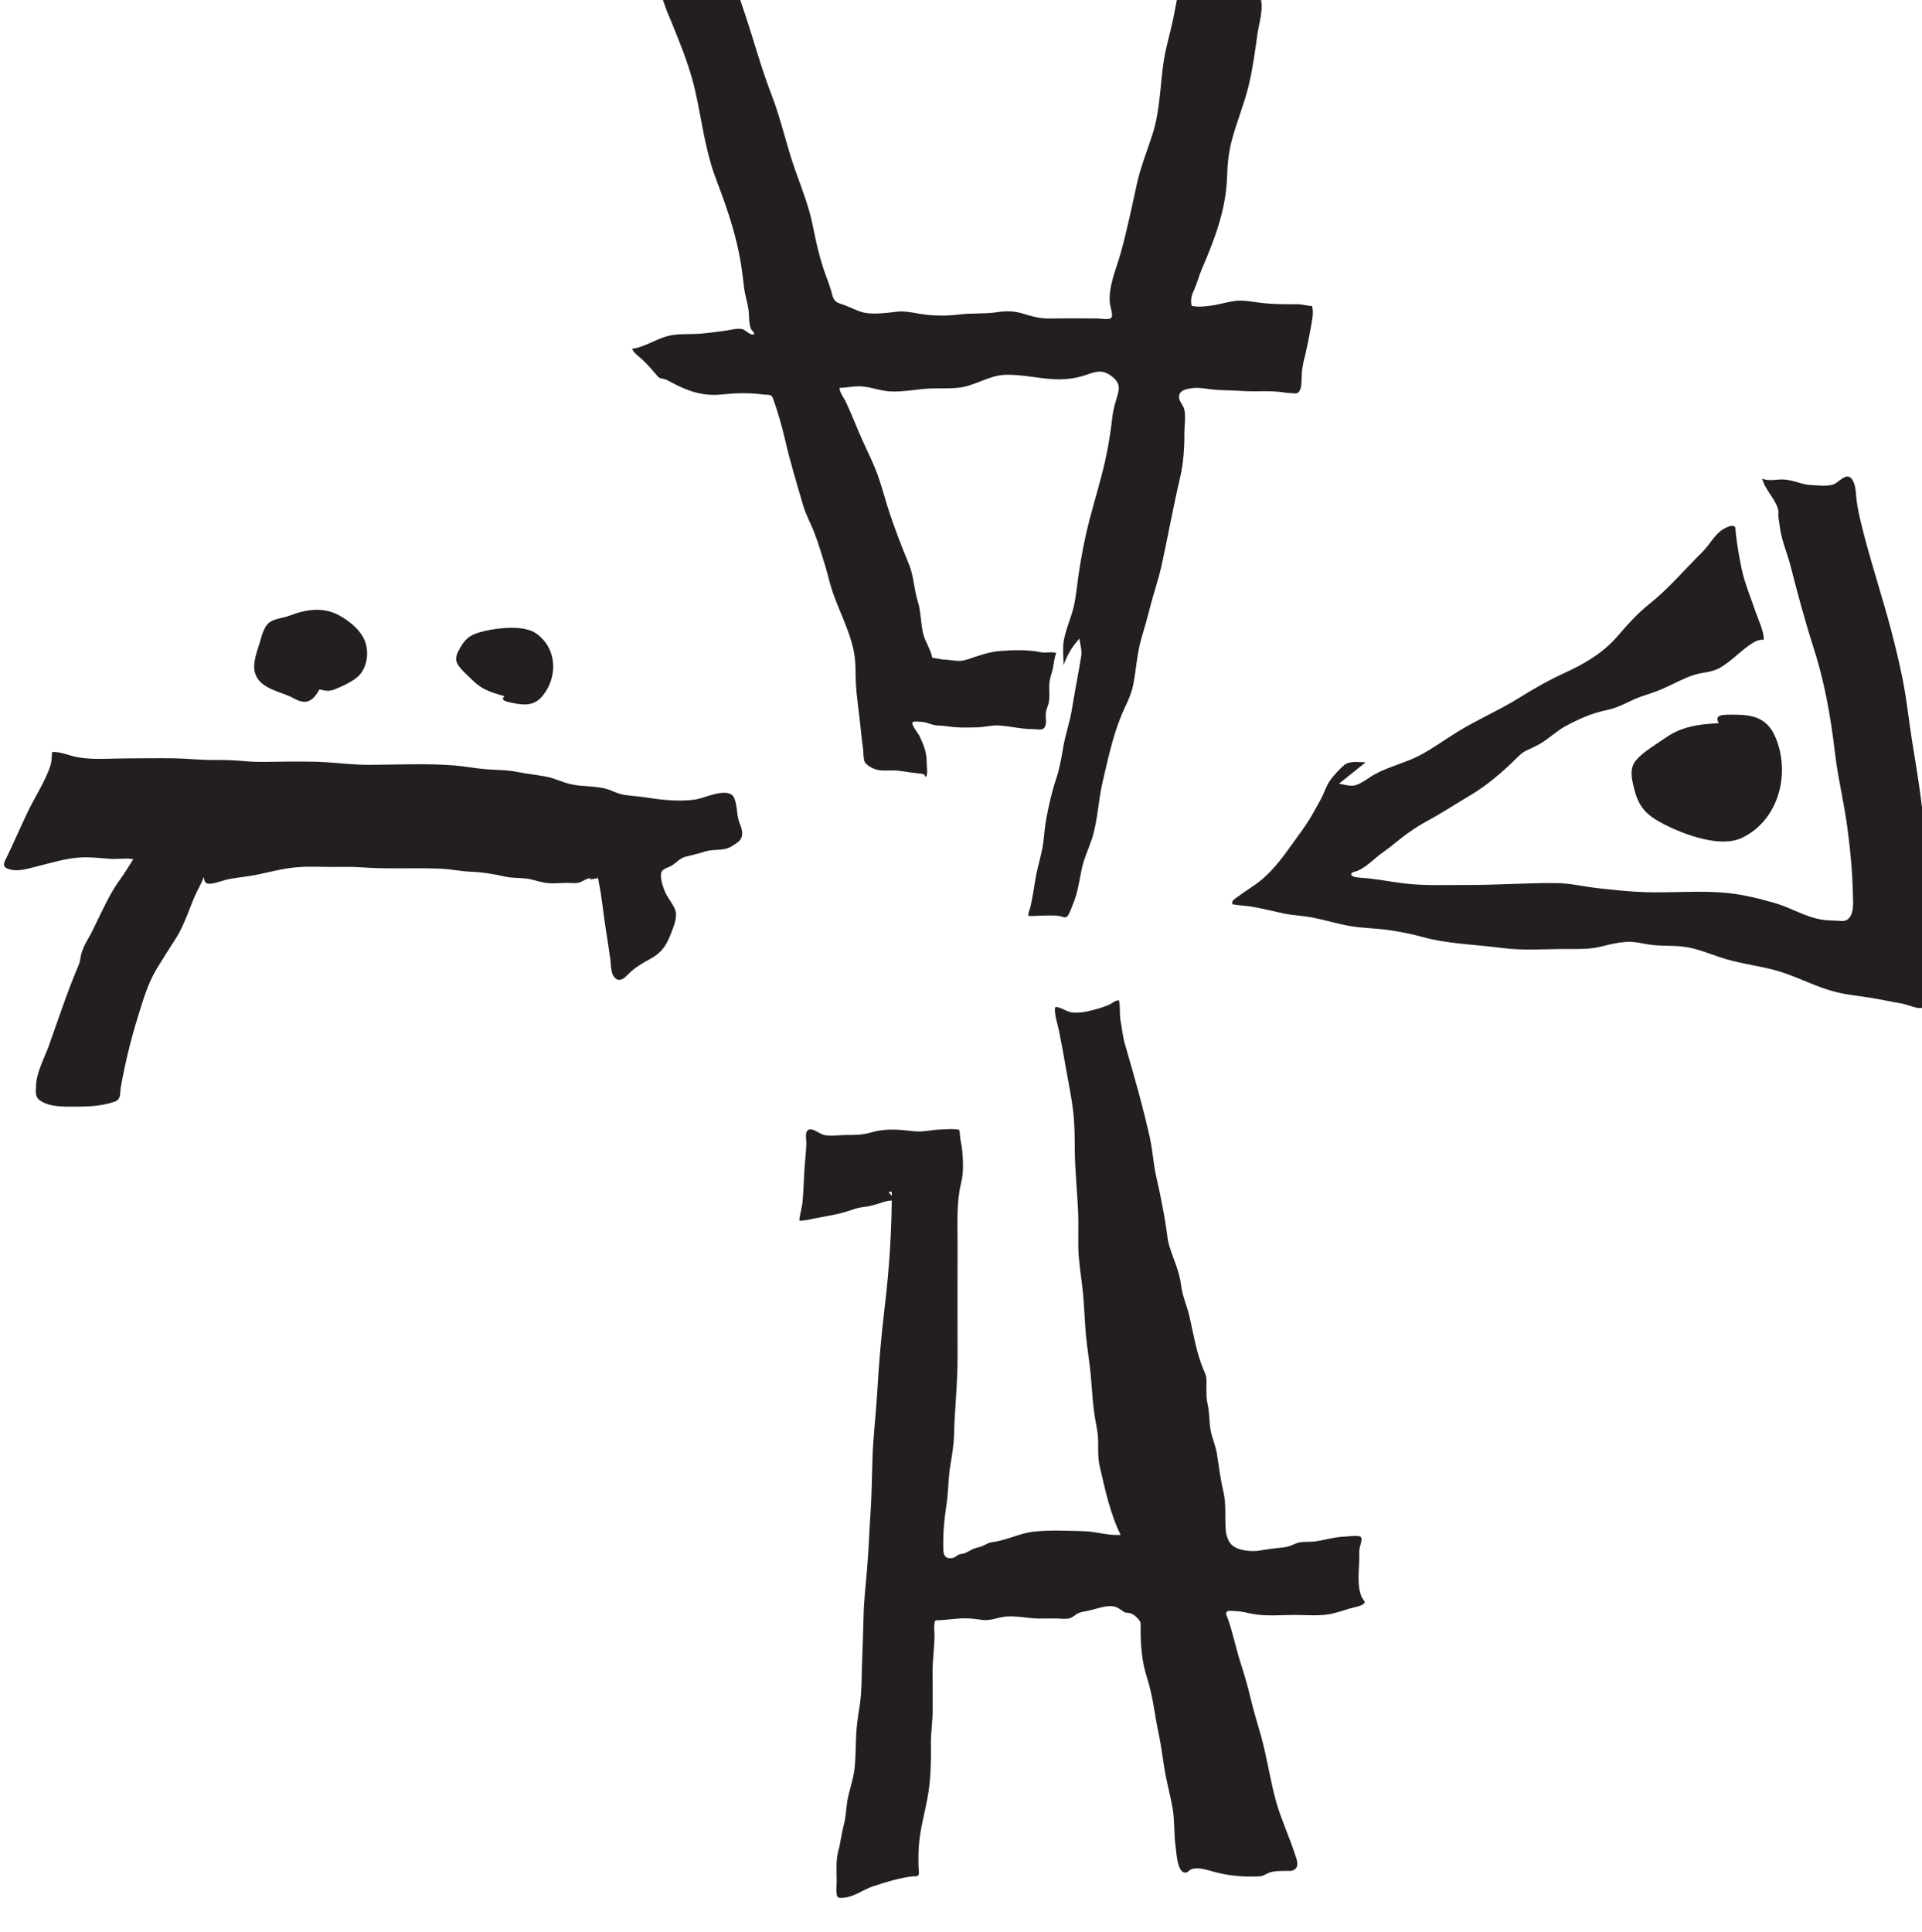 <?xml version="1.0" encoding="UTF-8" standalone="no"?>
<!-- Created with Inkscape (http://www.inkscape.org/) -->

<svg
   width="23.877"
   height="24"
   viewBox="0 0 6.317 6.35"
   version="1.1"
   id="svg56859"
   inkscape:version="1.2.1 (9c6d41e4, 2022-07-14)"
   sodipodi:docname="for-greater-good.svg"
   xmlns:inkscape="http://www.inkscape.org/namespaces/inkscape"
   xmlns:sodipodi="http://sodipodi.sourceforge.net/DTD/sodipodi-0.dtd"
   xmlns="http://www.w3.org/2000/svg"
   xmlns:svg="http://www.w3.org/2000/svg">
  <sodipodi:namedview
     id="namedview56861"
     pagecolor="#505050"
     bordercolor="#eeeeee"
     borderopacity="1"
     inkscape:showpageshadow="0"
     inkscape:pageopacity="0"
     inkscape:pagecheckerboard="0"
     inkscape:deskcolor="#505050"
     inkscape:document-units="mm"
     showgrid="false"
     inkscape:zoom="0.7046647"
     inkscape:cx="114.94829"
     inkscape:cy="232.02524"
     inkscape:window-width="1390"
     inkscape:window-height="941"
     inkscape:window-x="0"
     inkscape:window-y="25"
     inkscape:window-maximized="0"
     inkscape:current-layer="layer1" />
  <defs
     id="defs56856">
    <clipPath
       clipPathUnits="userSpaceOnUse"
       id="clipPath28793">
      <path
         d="M 45.631,419.821 H 70.33 V 444.52 H 45.631 Z"
         id="path28791" />
    </clipPath>
  </defs>
  <g
     inkscape:label="Layer 1"
     inkscape:groupmode="layer"
     id="layer1"
     transform="translate(-74.706,-87.453)">
    <g
       id="g28787"
       transform="matrix(0.296,0,0,-0.296,60.718,218.436)">
      <g
         id="g28789"
         clip-path="url(#clipPath28793)">
        <g
           id="g28795"
           transform="translate(53.895,432.759)">
          <path
             d="m 0,0 c -0.004,0.009 -0.008,0.017 -0.011,0.026 0.015,-0.02 0.017,-0.053 0.022,-0.077 0.033,-0.159 0.047,-0.322 0.072,-0.483 0.02,-0.124 0.038,-0.248 0.056,-0.373 0.007,-0.054 0.004,-0.144 0.041,-0.19 0.058,-0.069 0.111,-0.016 0.156,0.029 0.075,0.075 0.155,0.122 0.25,0.173 0.104,0.057 0.164,0.13 0.207,0.234 0.031,0.078 0.077,0.177 0.075,0.26 C 0.867,-0.321 0.78,-0.232 0.747,-0.156 0.726,-0.105 0.682,0.012 0.708,0.072 0.722,0.105 0.797,0.122 0.83,0.145 0.882,0.182 0.911,0.221 0.979,0.239 1.049,0.257 1.112,0.27 1.182,0.293 1.256,0.318 1.329,0.309 1.404,0.322 1.46,0.332 1.507,0.364 1.55,0.396 1.604,0.435 1.61,0.485 1.596,0.546 1.587,0.584 1.567,0.62 1.559,0.658 1.546,0.71 1.546,0.764 1.535,0.816 1.528,0.848 1.518,0.902 1.489,0.924 1.395,0.994 1.185,0.89 1.094,0.875 0.9,0.844 0.693,0.871 0.503,0.9 0.434,0.911 0.363,0.913 0.295,0.924 0.244,0.932 0.189,0.955 0.141,0.975 0.002,1.031 -0.159,1.009 -0.306,1.044 -0.399,1.066 -0.48,1.11 -0.574,1.127 -0.68,1.147 -0.787,1.158 -0.892,1.179 -1.009,1.203 -1.121,1.2 -1.239,1.209 c -0.116,0.009 -0.232,0.032 -0.35,0.042 -0.316,0.025 -0.64,0.008 -0.957,0.007 -0.152,0 -0.302,0.018 -0.454,0.028 -0.15,0.011 -0.299,0.008 -0.449,0.008 -0.152,0 -0.31,-0.01 -0.461,0.004 -0.12,0.012 -0.237,0.015 -0.358,0.014 -0.151,-0.001 -0.3,0.017 -0.45,0.019 C -4.884,1.333 -5.051,1.33 -5.217,1.33 -5.395,1.33 -5.588,1.312 -5.763,1.34 -5.858,1.354 -5.965,1.408 -6.061,1.4 -6.066,1.347 -6.062,1.302 -6.08,1.247 -6.137,1.074 -6.247,0.91 -6.327,0.744 -6.41,0.572 -6.484,0.397 -6.568,0.225 -6.591,0.179 -6.62,0.131 -6.555,0.105 c 0.104,-0.042 0.228,0.001 0.329,0.026 0.158,0.039 0.327,0.092 0.492,0.099 0.108,0.005 0.21,-0.008 0.317,-0.016 0.084,-0.006 0.175,0.012 0.258,-0.004 -0.048,-0.074 -0.091,-0.149 -0.144,-0.221 -0.103,-0.141 -0.17,-0.288 -0.245,-0.44 -0.037,-0.075 -0.069,-0.148 -0.111,-0.22 -0.034,-0.058 -0.067,-0.122 -0.081,-0.186 -0.008,-0.034 -0.008,-0.068 -0.022,-0.1 -0.128,-0.298 -0.227,-0.604 -0.336,-0.908 -0.051,-0.139 -0.138,-0.296 -0.141,-0.444 -0.001,-0.059 -0.014,-0.115 0.039,-0.156 0.111,-0.084 0.292,-0.072 0.425,-0.072 0.14,0 0.275,0.009 0.407,0.054 0.08,0.028 0.058,0.095 0.071,0.164 0.046,0.255 0.106,0.51 0.183,0.758 0.058,0.188 0.114,0.388 0.218,0.559 0.067,0.11 0.136,0.218 0.206,0.327 0.057,0.087 0.09,0.17 0.13,0.265 0.029,0.07 0.054,0.141 0.084,0.21 0.03,0.071 0.077,0.14 0.097,0.213 0.005,-0.023 0.01,-0.055 0.033,-0.069 0.04,-0.025 0.181,0.029 0.218,0.038 0.098,0.023 0.197,0.03 0.295,0.047 0.165,0.03 0.324,0.079 0.492,0.092 0.132,0.011 0.266,0.003 0.398,0.003 0.106,0 0.212,0.004 0.318,-0.004 0.292,-0.022 0.583,-0.003 0.875,-0.015 0.116,-0.004 0.227,-0.03 0.342,-0.034 0.135,-0.005 0.254,-0.027 0.383,-0.055 0.076,-0.016 0.146,-0.012 0.223,-0.02 0.073,-0.007 0.136,-0.034 0.207,-0.046 0.082,-0.015 0.176,-0.003 0.259,-0.003 0.04,0 0.083,-0.006 0.122,0.002 0.049,0.01 0.088,0.056 0.142,0.049 C -0.098,-0.019 -0.13,-0.023 0,0"
             style="fill:#231f20;fill-opacity:1;fill-rule:nonzero;stroke:none"
             id="path28797" />
        </g>
        <g
           id="g28799"
           transform="translate(50.804,434.855)">
          <path
             d="M 0,0 C 0.087,-0.022 0.117,-0.023 0.198,0.012 0.272,0.043 0.347,0.08 0.409,0.127 0.538,0.227 0.56,0.437 0.487,0.574 0.432,0.677 0.32,0.768 0.212,0.825 0.038,0.918 -0.151,0.889 -0.332,0.819 -0.401,0.792 -0.496,0.787 -0.554,0.745 -0.616,0.699 -0.64,0.601 -0.659,0.534 -0.688,0.436 -0.742,0.303 -0.721,0.201 c 0.037,-0.173 0.232,-0.213 0.385,-0.276 0.037,-0.016 0.072,-0.04 0.11,-0.052 C -0.161,-0.147 -0.086,-0.156 0,0"
             style="fill:#231f20;fill-opacity:1;fill-rule:nonzero;stroke:none"
             id="path28801" />
        </g>
        <g
           id="g28803"
           transform="translate(52.867,434.787)">
          <path
             d="M 0,0 C -0.072,-0.057 0.02,-0.069 0.078,-0.082 0.212,-0.111 0.321,-0.115 0.411,-0.008 0.583,0.197 0.581,0.517 0.346,0.687 0.21,0.785 -0.07,0.752 -0.227,0.717 -0.367,0.685 -0.435,0.648 -0.499,0.533 -0.532,0.475 -0.567,0.415 -0.531,0.351 -0.495,0.287 -0.414,0.219 -0.362,0.168 -0.221,0.025 -0.059,0.016 0.132,-0.05"
             style="fill:#231f20;fill-opacity:1;fill-rule:nonzero;stroke:none"
             id="path28805" />
        </g>
        <g
           id="g28807"
           transform="translate(66.352,434.465)">
          <path
             d="m 0,0 c -0.084,0.12 0.057,0.108 0.149,0.109 0.21,0.001 0.373,-0.03 0.466,-0.241 0.176,-0.399 0.048,-0.928 -0.368,-1.127 -0.242,-0.115 -0.645,0.038 -0.865,0.151 -0.195,0.101 -0.282,0.188 -0.333,0.4 -0.026,0.107 -0.055,0.219 0.024,0.313 0.078,0.092 0.225,0.177 0.322,0.245 0.267,0.186 0.511,0.144 0.821,0.186"
             style="fill:#231f20;fill-opacity:1;fill-rule:nonzero;stroke:none"
             id="path28809" />
        </g>
        <g
           id="g28811"
           transform="translate(59.066,435.125)">
          <path
             d="M 0,0 C 0,0.085 -0.012,0.182 0.002,0.267 0.024,0.398 0.084,0.522 0.114,0.652 0.139,0.763 0.149,0.879 0.165,0.992 0.196,1.203 0.236,1.413 0.29,1.62 0.355,1.869 0.433,2.114 0.483,2.367 0.509,2.499 0.528,2.629 0.543,2.762 0.553,2.848 0.578,2.92 0.601,3.002 0.613,3.046 0.621,3.089 0.602,3.13 0.574,3.191 0.483,3.253 0.419,3.258 0.354,3.262 0.299,3.237 0.238,3.218 0.148,3.188 0.06,3.175 -0.036,3.173 -0.24,3.17 -0.443,3.23 -0.647,3.223 -0.832,3.217 -0.987,3.097 -1.17,3.079 -1.301,3.066 -1.434,3.079 -1.566,3.065 -1.681,3.053 -1.796,3.034 -1.912,3.038 -2.009,3.041 -2.105,3.075 -2.201,3.09 -2.302,3.106 -2.387,3.081 -2.486,3.078 -2.495,3.046 -2.434,2.955 -2.428,2.943 -2.354,2.794 -2.298,2.638 -2.229,2.487 -2.171,2.36 -2.108,2.235 -2.061,2.103 -2.02,1.987 -1.989,1.869 -1.952,1.752 -1.883,1.533 -1.801,1.326 -1.715,1.115 -1.661,0.981 -1.661,0.84 -1.618,0.705 -1.58,0.584 -1.588,0.456 -1.555,0.334 -1.529,0.245 -1.474,0.171 -1.458,0.082 -1.432,0.075 -1.405,0.075 -1.382,0.069 -1.359,0.063 -1.341,0.061 -1.315,0.06 c 0.091,-0.005 0.156,-0.029 0.247,0.002 0.121,0.041 0.242,0.086 0.37,0.095 0.141,0.01 0.307,0.015 0.443,-0.014 0.056,-0.012 0.12,0.009 0.174,-0.009 -0.027,-0.062 -0.026,-0.141 -0.047,-0.211 -0.018,-0.056 -0.03,-0.102 -0.031,-0.161 -0.001,-0.068 0.009,-0.133 -0.01,-0.198 -0.01,-0.033 -0.023,-0.062 -0.028,-0.097 -0.005,-0.039 0.006,-0.078 0.001,-0.116 -0.004,-0.028 -0.014,-0.053 -0.04,-0.063 -0.023,-0.009 -0.08,0.001 -0.104,0.001 -0.13,-0.001 -0.25,0.032 -0.379,0.04 -0.082,0.005 -0.159,-0.019 -0.241,-0.021 -0.084,-0.001 -0.173,-0.005 -0.257,0.003 -0.058,0.005 -0.11,0.017 -0.168,0.017 -0.072,0 -0.126,0.038 -0.195,0.042 -0.013,0.001 -0.087,0.008 -0.096,-0.004 -0.02,-0.024 0.06,-0.123 0.072,-0.146 0.051,-0.104 0.087,-0.194 0.084,-0.308 0,-0.033 0.018,-0.139 -0.013,-0.155 -0.01,0.035 -0.036,0.037 -0.066,0.039 -0.076,0.007 -0.151,0.02 -0.226,0.03 -0.077,0.011 -0.165,-0.006 -0.239,0.01 -0.043,0.009 -0.117,0.043 -0.142,0.085 -0.018,0.03 -0.015,0.11 -0.019,0.139 -0.012,0.083 -0.021,0.166 -0.029,0.25 -0.016,0.163 -0.043,0.325 -0.052,0.489 -0.006,0.113 10e-4,0.226 -0.02,0.338 -0.043,0.234 -0.16,0.448 -0.237,0.672 -0.032,0.091 -0.051,0.185 -0.079,0.278 -0.038,0.125 -0.075,0.251 -0.122,0.374 -0.04,0.106 -0.096,0.204 -0.128,0.313 -0.07,0.241 -0.145,0.486 -0.201,0.731 -0.036,0.153 -0.079,0.302 -0.131,0.45 -0.021,0.062 -0.057,0.041 -0.116,0.05 -0.157,0.021 -0.307,0.015 -0.464,-10e-4 -0.198,-0.02 -0.371,0.038 -0.544,0.132 -0.031,0.016 -0.06,0.034 -0.093,0.042 -0.035,0.008 -0.045,0.004 -0.071,0.034 -0.056,0.064 -0.107,0.128 -0.17,0.184 -0.039,0.036 -0.087,0.066 -0.11,0.116 0.159,0.021 0.293,0.131 0.453,0.153 0.104,0.015 0.212,0.007 0.317,0.016 0.085,0.007 0.17,0.019 0.255,0.03 0.059,0.007 0.132,0.031 0.194,0.021 0.042,-0.007 0.096,-0.079 0.137,-0.058 0.005,0.025 -0.024,0.037 -0.034,0.057 -0.026,0.053 -0.02,0.153 -0.027,0.206 -0.012,0.088 -0.041,0.172 -0.051,0.26 -0.013,0.106 -0.025,0.21 -0.044,0.315 -0.04,0.22 -0.103,0.43 -0.177,0.641 -0.052,0.15 -0.115,0.294 -0.156,0.447 -0.036,0.132 -0.065,0.265 -0.09,0.399 -0.032,0.169 -0.062,0.342 -0.108,0.507 -0.059,0.212 -0.143,0.419 -0.226,0.623 -0.029,0.073 -0.062,0.141 -0.085,0.216 -0.033,0.103 -0.103,0.186 -0.141,0.288 0.051,0.026 0.127,0.027 0.183,0.046 0.107,0.035 0.212,0.074 0.325,0.078 0.078,0.003 0.156,-0.005 0.234,-10e-4 0.043,0.002 0.112,0.035 0.153,0.023 0.048,-0.014 0.026,-0.065 0.031,-0.118 0.012,-0.127 0.049,-0.248 0.09,-0.368 0.11,-0.319 0.195,-0.647 0.317,-0.962 0.108,-0.28 0.168,-0.574 0.27,-0.856 0.071,-0.197 0.148,-0.396 0.189,-0.602 0.031,-0.158 0.067,-0.321 0.118,-0.474 0.032,-0.095 0.07,-0.182 0.094,-0.28 0.024,-0.095 0.058,-0.093 0.141,-0.123 0.07,-0.026 0.136,-0.063 0.209,-0.081 0.078,-0.018 0.169,-0.012 0.248,-0.005 0.078,0.006 0.147,0.023 0.225,0.014 0.07,-0.007 0.139,-0.023 0.209,-0.032 0.118,-0.015 0.262,-0.015 0.381,10e-4 0.14,0.018 0.28,0.004 0.418,0.025 0.097,0.015 0.186,0.015 0.281,-0.013 0.109,-0.033 0.196,-0.059 0.312,-0.057 0.173,0.003 0.346,0.001 0.52,0.001 0.038,0 0.135,-0.021 0.159,0.009 C 0.553,3.884 0.518,3.985 0.515,4.012 0.494,4.202 0.586,4.399 0.636,4.579 0.705,4.83 0.758,5.082 0.813,5.337 0.854,5.525 0.926,5.702 0.985,5.885 1.036,6.039 1.057,6.202 1.074,6.364 1.086,6.479 1.095,6.594 1.113,6.709 1.138,6.872 1.188,7.028 1.22,7.188 1.239,7.279 1.255,7.371 1.273,7.463 1.289,7.541 1.316,7.618 1.324,7.698 1.346,7.704 1.365,7.696 1.38,7.673 1.431,7.63 1.487,7.594 1.547,7.563 1.627,7.522 1.732,7.475 1.823,7.463 1.91,7.45 2.002,7.464 2.09,7.463 2.141,7.461 2.174,7.454 2.19,7.398 2.222,7.282 2.169,7.12 2.153,7.006 2.126,6.814 2.101,6.621 2.055,6.432 2.005,6.227 1.923,6.032 1.869,5.828 1.833,5.695 1.82,5.561 1.816,5.423 1.805,5.062 1.679,4.73 1.538,4.403 1.501,4.318 1.479,4.227 1.44,4.143 1.419,4.098 1.409,4.042 1.423,3.989 1.499,3.971 1.605,3.985 1.679,3.998 1.756,4.011 1.831,4.035 1.909,4.044 2.005,4.055 2.107,4.032 2.201,4.021 2.331,4.006 2.458,4.006 2.588,4.007 2.651,4.008 2.701,3.989 2.76,3.987 2.781,3.913 2.758,3.816 2.745,3.743 2.727,3.643 2.707,3.542 2.684,3.443 2.668,3.386 2.656,3.329 2.648,3.27 2.646,3.22 2.644,3.17 2.641,3.119 2.636,3.08 2.628,3.028 2.585,3.016 2.548,3.017 2.51,3.02 2.472,3.024 2.409,3.034 2.345,3.039 2.281,3.041 2.178,3.042 2.077,3.036 1.975,3.044 1.865,3.052 1.753,3.049 1.644,3.061 1.572,3.069 1.513,3.084 1.44,3.076 1.368,3.067 1.267,3.054 1.285,2.958 1.293,2.918 1.329,2.884 1.339,2.844 1.36,2.764 1.342,2.662 1.342,2.579 1.343,2.409 1.331,2.237 1.292,2.071 1.215,1.744 1.157,1.413 1.084,1.085 1.05,0.937 0.999,0.793 0.962,0.646 0.933,0.532 0.902,0.42 0.868,0.308 0.815,0.132 0.808,-0.045 0.773,-0.224 0.747,-0.352 0.683,-0.457 0.635,-0.577 0.543,-0.808 0.49,-1.057 0.434,-1.298 0.385,-1.506 0.381,-1.722 0.316,-1.927 0.279,-2.04 0.226,-2.149 0.202,-2.265 0.175,-2.394 0.156,-2.535 0.104,-2.657 c -0.009,-0.02 -0.039,-0.111 -0.06,-0.13 -0.032,-0.028 -0.041,-0.009 -0.089,0 -0.07,0.012 -0.144,0.004 -0.215,0.004 -0.039,0 -0.095,-0.01 -0.133,10e-4 0.001,0.033 0.019,0.069 0.026,0.101 0.028,0.118 0.042,0.24 0.065,0.359 0.026,0.127 0.068,0.254 0.081,0.384 0.008,0.074 0.014,0.146 0.027,0.22 0.028,0.155 0.065,0.315 0.115,0.465 0.039,0.117 0.056,0.233 0.078,0.354 0.023,0.127 0.064,0.249 0.088,0.375 0.021,0.112 0.037,0.224 0.059,0.336 0.018,0.095 0.034,0.192 0.05,0.287 C 0.208,0.165 0.182,0.229 0.177,0.295 0.119,0.227 0.062,0.164 0,0"
             style="fill:#231f20;fill-opacity:1;fill-rule:nonzero;stroke:none"
             id="path28813" />
        </g>
        <g
           id="g28815"
           transform="translate(62.125,433.808)">
          <path
             d="M 0,0 C 0.045,-0.007 0.125,-0.032 0.176,-0.019 0.253,0.001 0.327,0.066 0.397,0.104 0.555,0.191 0.733,0.229 0.894,0.313 1.042,0.39 1.176,0.49 1.318,0.577 1.542,0.715 1.784,0.817 2.007,0.957 2.17,1.058 2.328,1.149 2.502,1.228 2.725,1.33 2.934,1.452 3.095,1.64 3.208,1.771 3.31,1.887 3.446,1.995 3.663,2.169 3.841,2.381 4.038,2.576 4.11,2.647 4.16,2.746 4.241,2.809 4.267,2.829 4.336,2.868 4.372,2.862 4.411,2.856 4.4,2.836 4.405,2.793 4.419,2.658 4.443,2.519 4.471,2.386 4.507,2.217 4.576,2.058 4.631,1.894 4.653,1.829 4.724,1.678 4.716,1.599 4.664,1.599 4.634,1.588 4.588,1.559 4.467,1.482 4.371,1.373 4.249,1.298 4.188,1.26 4.128,1.244 4.058,1.233 3.956,1.219 3.875,1.186 3.782,1.142 3.694,1.101 3.609,1.056 3.518,1.023 3.444,0.995 3.368,0.975 3.295,0.944 3.226,0.914 3.161,0.879 3.091,0.852 3.013,0.821 2.932,0.811 2.852,0.786 2.733,0.749 2.614,0.694 2.505,0.633 2.411,0.579 2.334,0.504 2.241,0.448 2.191,0.418 2.146,0.398 2.094,0.374 2.031,0.346 2,0.311 1.951,0.263 1.807,0.122 1.636,-0.024 1.463,-0.126 1.299,-0.223 1.142,-0.327 0.973,-0.418 0.831,-0.495 0.707,-0.589 0.583,-0.691 0.528,-0.736 0.469,-0.772 0.416,-0.818 0.354,-0.871 0.28,-0.936 0.204,-0.969 0.185,-0.977 0.123,-0.98 0.138,-1.015 c 0.011,-0.025 0.1,-0.03 0.117,-0.031 0.155,-0.01 0.307,-0.042 0.462,-0.061 0.235,-0.029 0.472,-0.017 0.709,-0.018 0.329,-10e-4 0.656,0.024 0.985,0.021 0.158,-10e-4 0.309,-0.04 0.466,-0.057 0.174,-0.019 0.353,-0.039 0.527,-0.044 0.302,-0.009 0.608,0.021 0.909,-0.009 0.176,-0.018 0.356,-0.062 0.525,-0.111 0.18,-0.052 0.333,-0.153 0.519,-0.184 0.053,-0.01 0.107,-0.011 0.161,-0.012 0.033,-0.001 0.077,-0.01 0.108,0.002 0.101,0.039 0.082,0.212 0.08,0.293 C 5.702,-0.981 5.678,-0.74 5.646,-0.497 5.609,-0.212 5.539,0.066 5.506,0.352 5.459,0.749 5.392,1.127 5.27,1.508 5.174,1.807 5.091,2.115 5.014,2.418 4.979,2.556 4.921,2.683 4.899,2.824 4.892,2.869 4.885,2.915 4.879,2.96 4.877,2.977 4.882,3.02 4.878,3.037 4.848,3.163 4.73,3.262 4.699,3.388 4.769,3.355 4.862,3.381 4.936,3.378 5.042,3.373 5.137,3.321 5.242,3.316 5.317,3.313 5.417,3.298 5.49,3.323 5.549,3.344 5.626,3.452 5.685,3.394 5.733,3.347 5.738,3.25 5.743,3.19 5.757,3.04 5.797,2.89 5.835,2.744 5.927,2.392 6.042,2.045 6.134,1.693 6.18,1.518 6.222,1.341 6.258,1.164 6.304,0.935 6.327,0.703 6.364,0.472 6.418,0.143 6.471,-0.18 6.5,-0.513 6.509,-0.62 6.515,-0.726 6.513,-0.834 6.512,-0.997 6.533,-1.158 6.534,-1.321 6.536,-1.55 6.533,-1.779 6.533,-2.008 6.533,-2.121 6.542,-2.237 6.529,-2.35 6.524,-2.399 6.526,-2.472 6.476,-2.489 6.426,-2.507 6.311,-2.452 6.257,-2.443 6.139,-2.424 6.022,-2.397 5.904,-2.378 5.747,-2.353 5.596,-2.341 5.443,-2.293 5.232,-2.228 5.039,-2.122 4.826,-2.067 4.624,-2.015 4.421,-1.993 4.223,-1.925 4.085,-1.878 3.953,-1.823 3.807,-1.808 3.7,-1.797 3.592,-1.803 3.486,-1.792 3.386,-1.782 3.293,-1.75 3.192,-1.757 3.099,-1.763 3.009,-1.783 2.919,-1.807 2.799,-1.838 2.679,-1.837 2.556,-1.836 2.308,-1.834 2.051,-1.857 1.806,-1.824 1.511,-1.785 1.212,-1.781 0.925,-1.702 0.807,-1.669 0.687,-1.646 0.566,-1.628 0.419,-1.605 0.27,-1.606 0.124,-1.581 c -0.137,0.023 -0.27,0.065 -0.407,0.092 -0.108,0.022 -0.22,0.025 -0.328,0.047 -0.12,0.025 -0.238,0.056 -0.358,0.076 -0.071,0.012 -0.145,0.013 -0.215,0.027 -0.016,0.041 0.035,0.064 0.061,0.084 0.092,0.071 0.192,0.125 0.28,0.202 0.121,0.106 0.217,0.234 0.31,0.364 0.07,0.099 0.146,0.196 0.209,0.3 0.043,0.07 0.082,0.143 0.122,0.216 0.038,0.07 0.06,0.151 0.108,0.216 0.042,0.055 0.098,0.119 0.15,0.162 0.064,0.053 0.163,0.032 0.24,0.032"
             style="fill:#231f20;fill-opacity:1;fill-rule:nonzero;stroke:none"
             id="path28817" />
        </g>
        <g
           id="g28819"
           transform="translate(57.159,429.275)">
          <path
             d="m 0,0 v 0.014 c 0,-0.435 -0.027,-0.86 -0.079,-1.293 -0.038,-0.316 -0.065,-0.633 -0.083,-0.951 -0.014,-0.237 -0.043,-0.473 -0.052,-0.711 -0.007,-0.208 -0.008,-0.412 -0.022,-0.62 -0.015,-0.214 -0.021,-0.429 -0.04,-0.643 -0.015,-0.175 -0.035,-0.348 -0.038,-0.523 -0.004,-0.176 -0.011,-0.35 -0.017,-0.525 -0.005,-0.147 -0.002,-0.291 -0.023,-0.436 -0.014,-0.092 -0.029,-0.182 -0.037,-0.275 -0.013,-0.154 -0.005,-0.312 -0.026,-0.466 -0.017,-0.119 -0.061,-0.23 -0.079,-0.349 -0.012,-0.084 -0.015,-0.169 -0.037,-0.251 -0.025,-0.094 -0.034,-0.191 -0.06,-0.285 -0.03,-0.114 -0.019,-0.231 -0.019,-0.348 0,-0.043 -0.007,-0.093 0,-0.136 0.007,-0.048 0.027,-0.044 0.08,-0.04 0.109,0.007 0.218,0.092 0.322,0.126 0.14,0.046 0.293,0.094 0.439,0.111 0.026,0.003 0.056,-0.007 0.07,0.02 0.005,0.009 -0.003,0.105 -0.003,0.103 -0.001,0.066 -0.001,0.131 0.003,0.197 0.012,0.213 0.078,0.412 0.109,0.621 0.025,0.167 0.029,0.354 0.026,0.523 -0.002,0.133 0.021,0.264 0.02,0.396 -0.001,0.139 0.001,0.278 -0.001,0.416 -0.001,0.134 0.021,0.266 0.021,0.4 0,0.04 -0.006,0.09 -0.001,0.129 0.007,0.049 0.014,0.036 0.057,0.039 0.104,0.006 0.204,0.024 0.309,0.021 0.056,-0.002 0.108,-0.009 0.164,-0.017 0.088,-0.011 0.149,0.019 0.234,0.033 0.131,0.021 0.27,-0.018 0.402,-0.018 0.063,0.001 0.126,0.001 0.189,0.001 0.047,-0.001 0.103,-0.011 0.149,0.003 0.038,0.011 0.062,0.042 0.098,0.057 0.033,0.014 0.068,0.018 0.103,0.025 C 2.257,-4.636 2.35,-4.599 2.429,-4.6 2.49,-4.601 2.517,-4.622 2.564,-4.655 2.604,-4.683 2.596,-4.667 2.64,-4.677 2.679,-4.685 2.721,-4.721 2.745,-4.753 2.767,-4.782 2.764,-4.8 2.763,-4.84 2.762,-5.038 2.776,-5.216 2.837,-5.405 2.9,-5.6 2.918,-5.805 2.961,-6.005 2.987,-6.13 3.006,-6.258 3.024,-6.384 3.048,-6.543 3.094,-6.699 3.12,-6.857 3.143,-6.999 3.131,-7.139 3.153,-7.28 3.16,-7.325 3.168,-7.586 3.275,-7.557 c 0.013,0.004 0.033,0.028 0.048,0.034 0.08,0.031 0.192,-0.011 0.268,-0.031 0.159,-0.042 0.324,-0.055 0.489,-0.047 0.051,0.003 0.067,0.026 0.115,0.042 0.057,0.02 0.112,0.017 0.17,0.019 0.038,0.001 0.083,-0.009 0.115,0.021 0.044,0.04 0.015,0.11 0,0.155 -0.073,0.227 -0.177,0.437 -0.233,0.671 -0.053,0.215 -0.087,0.435 -0.146,0.648 -0.039,0.138 -0.082,0.275 -0.115,0.415 -0.033,0.142 -0.074,0.277 -0.118,0.416 -0.05,0.158 -0.082,0.322 -0.138,0.479 -0.013,0.036 -0.033,0.056 -0.003,0.078 0.012,0.009 0.094,0.001 0.109,0 0.057,-0.002 0.111,-0.019 0.167,-0.029 0.153,-0.029 0.319,-0.012 0.474,-0.012 0.142,0 0.294,-0.017 0.432,0.019 0.058,0.015 0.115,0.033 0.172,0.051 0.045,0.014 0.105,0.022 0.145,0.044 0.052,0.03 0.007,0.047 -0.011,0.091 C 5.161,-4.362 5.192,-4.19 5.191,-4.052 5.19,-4.018 5.189,-3.985 5.196,-3.951 5.2,-3.925 5.229,-3.858 5.208,-3.832 5.19,-3.809 5.055,-3.827 5.031,-3.828 4.91,-3.83 4.794,-3.874 4.673,-3.884 4.608,-3.889 4.541,-3.88 4.48,-3.907 4.437,-3.926 4.402,-3.942 4.354,-3.947 4.262,-3.956 4.175,-3.967 4.084,-3.983 3.997,-3.999 3.829,-3.984 3.765,-3.91 3.736,-3.876 3.714,-3.817 3.71,-3.773 3.694,-3.62 3.718,-3.476 3.681,-3.324 3.649,-3.19 3.633,-3.055 3.612,-2.919 c -0.014,0.098 -0.06,0.192 -0.075,0.291 -0.013,0.087 -0.009,0.176 -0.029,0.264 -0.013,0.055 -0.014,0.097 -0.014,0.154 0,0.04 -0.001,0.079 0,0.118 0,0.048 -0.016,0.077 -0.034,0.121 -0.079,0.191 -0.109,0.389 -0.155,0.589 -0.027,0.117 -0.078,0.224 -0.092,0.342 -0.018,0.156 -0.085,0.29 -0.131,0.438 -0.016,0.053 -0.021,0.097 -0.028,0.15 -0.018,0.14 -0.046,0.28 -0.073,0.418 C 2.962,0.061 2.937,0.155 2.92,0.252 2.901,0.371 2.89,0.492 2.864,0.61 2.786,0.957 2.688,1.298 2.589,1.64 2.564,1.724 2.557,1.811 2.541,1.897 2.526,1.973 2.54,2.052 2.523,2.126 2.488,2.132 2.444,2.092 2.412,2.078 2.346,2.048 2.274,2.029 2.205,2.012 2.144,1.996 2.077,1.986 2.013,1.991 1.943,1.995 1.881,2.054 1.816,2.053 1.795,1.997 1.845,1.85 1.854,1.8 1.876,1.684 1.9,1.569 1.919,1.454 1.951,1.263 1.994,1.075 2.015,0.882 2.031,0.741 2.031,0.604 2.032,0.463 2.034,0.234 2.059,0.007 2.069,-0.221 2.074,-0.353 2.069,-0.485 2.071,-0.617 2.074,-0.777 2.103,-0.936 2.12,-1.095 2.137,-1.258 2.141,-1.421 2.155,-1.584 2.168,-1.728 2.193,-1.87 2.207,-2.013 2.222,-2.165 2.228,-2.319 2.25,-2.47 2.263,-2.566 2.289,-2.658 2.291,-2.754 2.293,-2.855 2.286,-2.944 2.308,-3.044 2.367,-3.301 2.424,-3.571 2.541,-3.809 2.404,-3.819 2.273,-3.772 2.137,-3.768 1.953,-3.763 1.757,-3.753 1.574,-3.773 1.419,-3.79 1.279,-3.868 1.123,-3.888 1.074,-3.894 1.061,-3.907 1.017,-3.928 0.983,-3.945 0.946,-3.948 0.912,-3.962 0.876,-3.977 0.844,-3.998 0.808,-4.013 0.789,-4.02 0.766,-4.02 0.749,-4.026 0.716,-4.038 0.709,-4.061 0.671,-4.066 0.597,-4.077 0.574,-4.039 0.572,-3.973 c -0.004,0.163 0.007,0.318 0.032,0.478 0.025,0.154 0.021,0.311 0.047,0.465 0.019,0.114 0.037,0.219 0.04,0.336 0.008,0.292 0.041,0.582 0.039,0.875 -0.001,0.42 0,0.841 0,1.262 0,0.214 -0.012,0.444 0.038,0.648 C 0.788,0.172 0.792,0.238 0.79,0.328 0.788,0.411 0.781,0.491 0.764,0.572 0.756,0.611 0.757,0.651 0.749,0.689 0.683,0.704 0.597,0.694 0.53,0.692 0.467,0.69 0.405,0.677 0.342,0.672 0.267,0.666 0.197,0.68 0.123,0.686 0.003,0.696 -0.109,0.695 -0.225,0.661 -0.321,0.633 -0.4,0.631 -0.499,0.632 -0.581,0.632 -0.682,0.613 -0.761,0.634 -0.809,0.647 -0.911,0.74 -0.946,0.666 -0.962,0.633 -0.947,0.57 -0.949,0.533 -0.953,0.429 -0.966,0.325 -0.972,0.22 -0.978,0.111 -0.981,0.001 -0.991,-0.108 c -0.007,-0.073 -0.03,-0.139 -0.036,-0.21 0.044,-0.007 0.123,0.014 0.159,0.021 0.086,0.015 0.172,0.033 0.258,0.05 0.072,0.014 0.139,0.039 0.208,0.061 0.057,0.018 0.114,0.018 0.171,0.032 0.066,0.015 0.127,0.042 0.193,0.055 0.025,0.005 0.029,-0.009 0.042,0.017 C 0.027,-0.037 -0.086,0.012 0,0"
             style="fill:#231f20;fill-opacity:1;fill-rule:nonzero;stroke:none"
             id="path28821" />
        </g>
      </g>
    </g>
  </g>
</svg>
